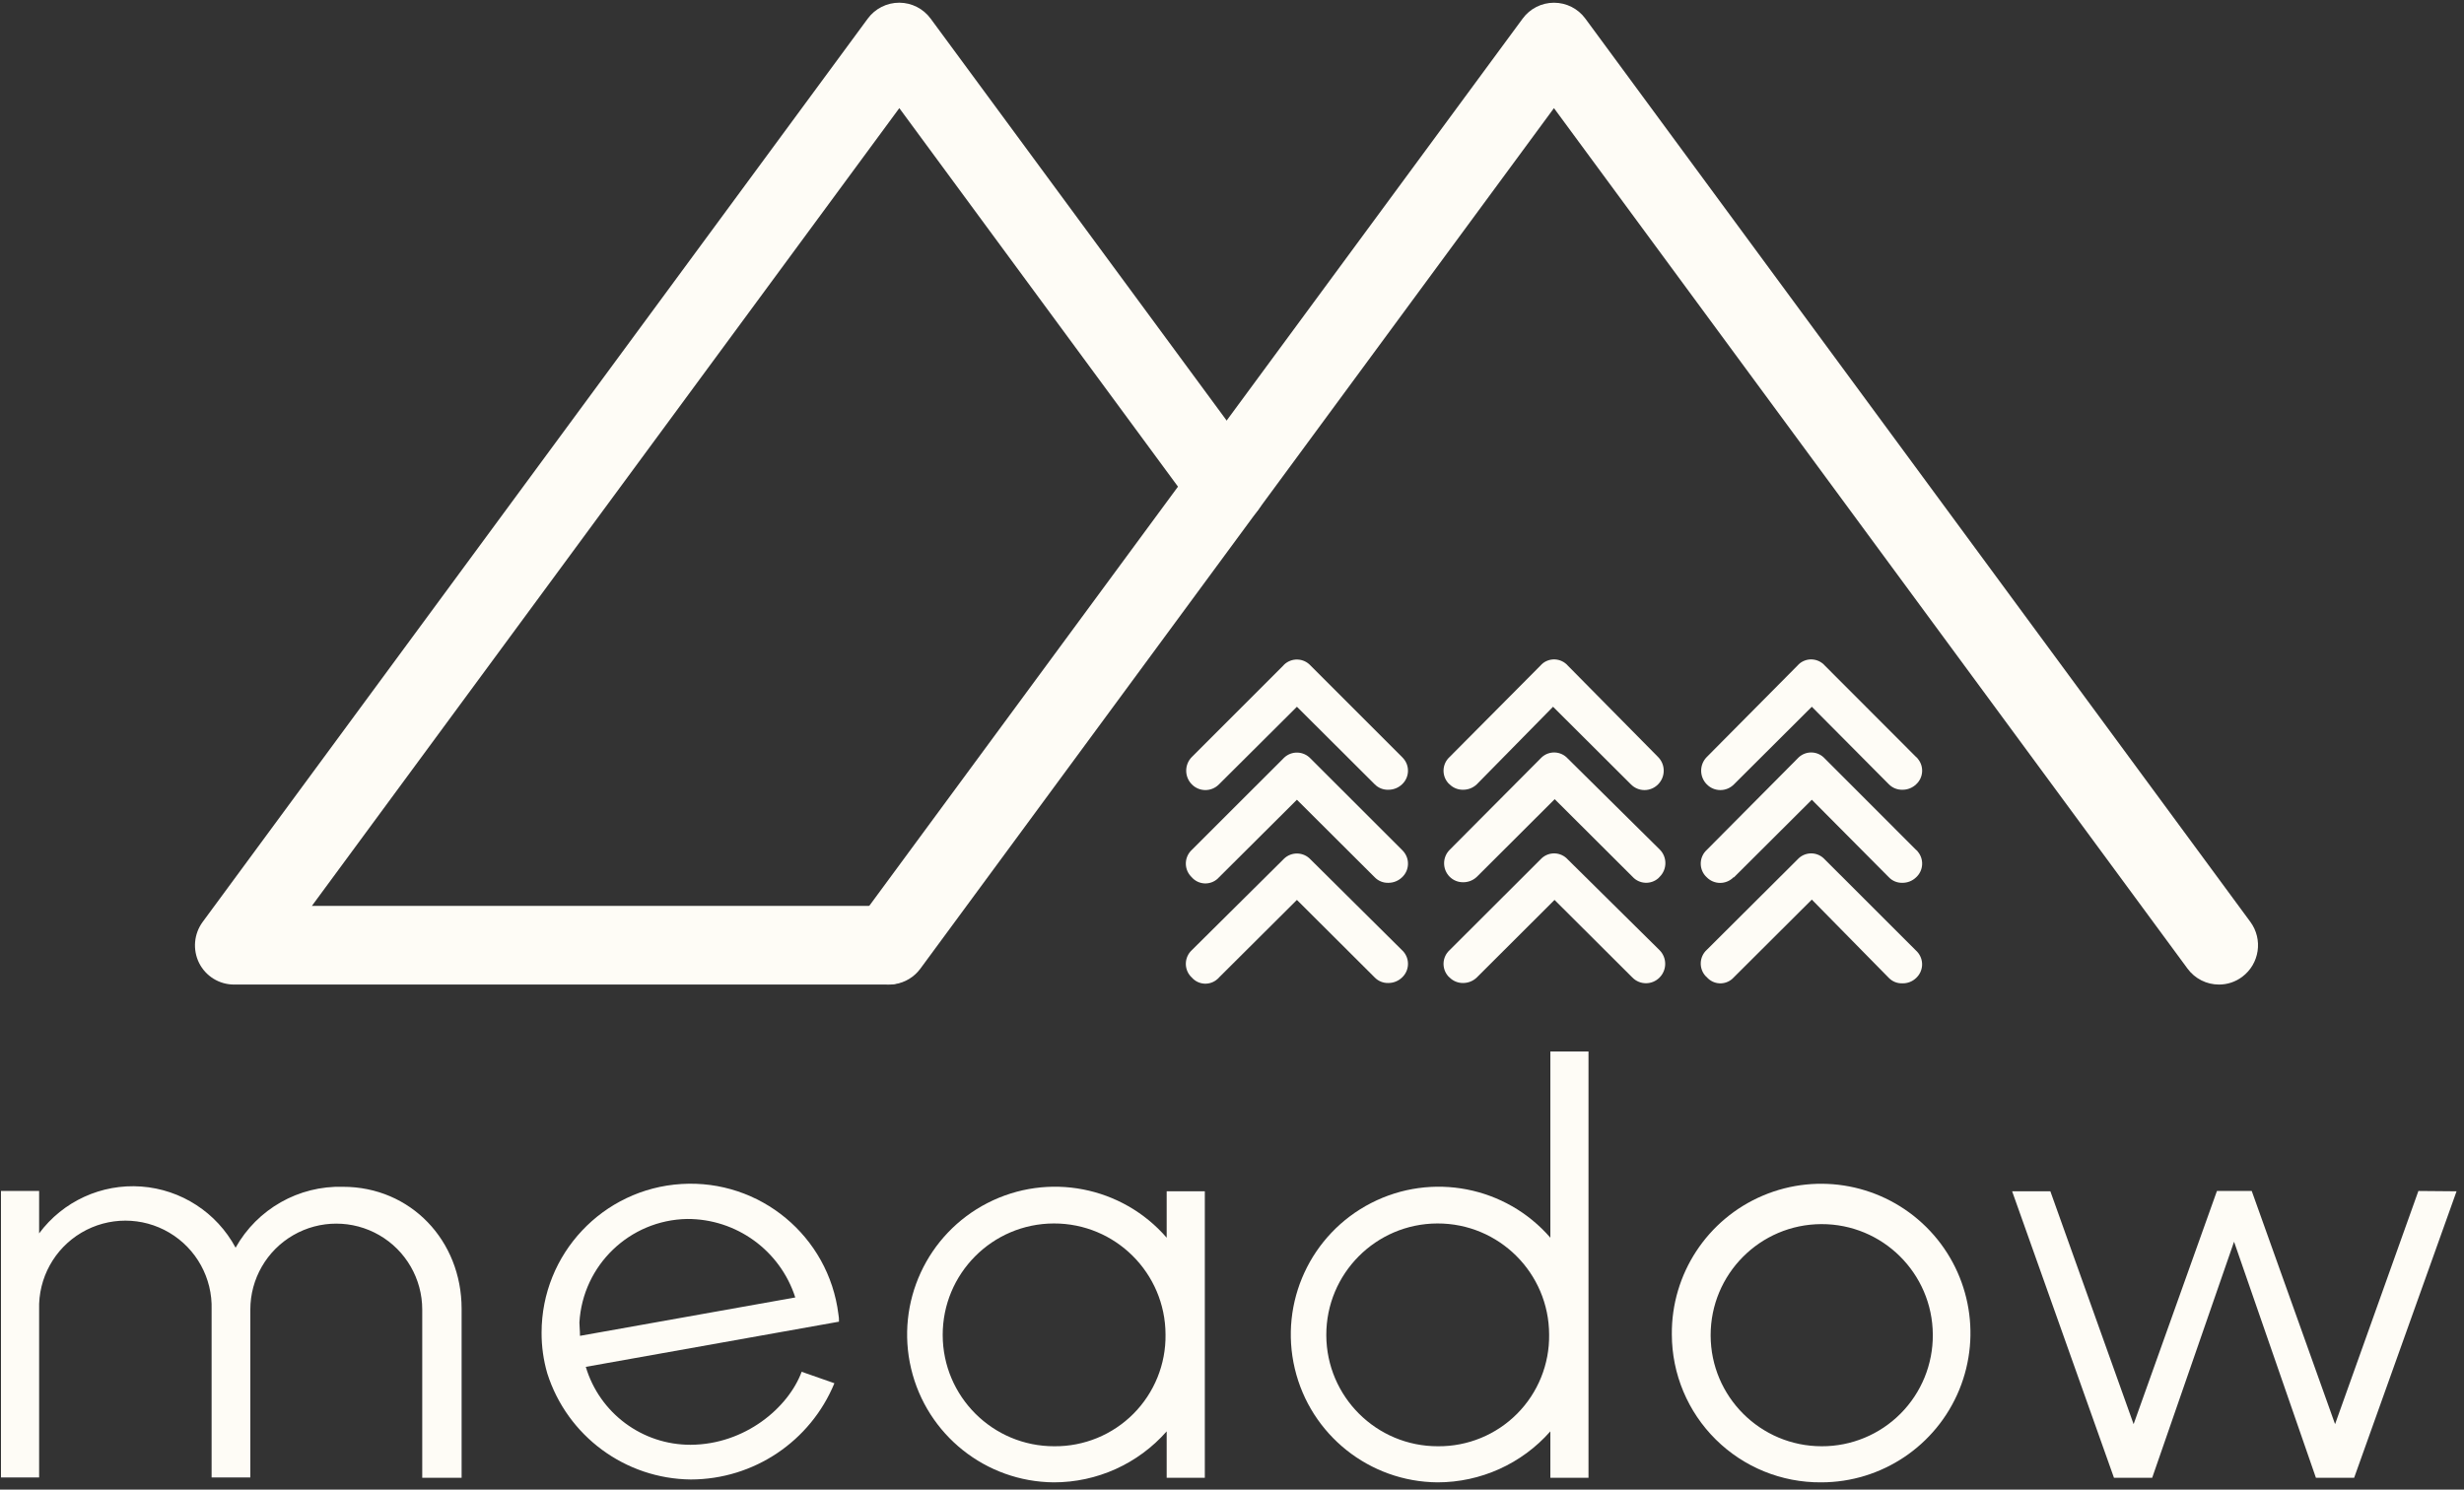 <?xml version="1.0" encoding="UTF-8"?>
<svg width="301px" height="182px" viewBox="0 0 301 182" version="1.1" xmlns="http://www.w3.org/2000/svg" xmlns:xlink="http://www.w3.org/1999/xlink">
    <rect x="0" y="0" width="301" height="182" fill="#333333" stroke="none"/>
    <!-- Generator: Sketch 63.1 (92452) - https://sketch.com -->
    <title>meadow-logo-wordmark-mono copy 2</title>
    <desc>Created with Sketch.</desc>
    <g id="Page-1" stroke="none" stroke-width="1" fill="none" fill-rule="evenodd">
        <g id="Artboard" transform="translate(-1623, -570)" fill="#FEFCF6" fill-rule="nonzero">
            <g id="meadow-logo-wordmark-mono-copy-2" transform="translate(1623, 570)">
                <path d="M56.39,159.9 L56.39,180.55 L51.58,180.55 L51.58,160 C51.58,156.249 49.579,152.782 46.33,150.907 C43.081,149.031 39.079,149.031 35.83,150.907 C32.581,152.782 30.58,156.249 30.58,160 L30.58,180.51 L25.85,180.51 L25.85,160 C25.968,156.159 23.987,152.558 20.678,150.602 C17.37,148.646 13.26,148.646 9.952,150.602 C6.643,152.558 4.662,156.159 4.78,160 L4.78,180.51 L0.12,180.51 L0.12,145.51 L4.78,145.51 L4.78,150.69 C7.687,146.772 12.395,144.613 17.261,144.968 C22.127,145.323 26.473,148.142 28.78,152.44 C31.428,147.712 36.483,144.845 41.9,145 C50.17,145 56.39,151.57 56.39,159.9 Z" id="Path"></path>
                <path d="M97.93,167.6 L101.93,169 C99.002,176.104 92.084,180.745 84.4,180.76 C76.371,180.682 69.299,175.46 66.86,167.81 C66.387,166.186 66.151,164.502 66.16,162.81 C66.167,153.199 73.645,145.25 83.238,144.658 C92.83,144.065 101.23,151.033 102.42,160.57 C102.475,160.87 102.499,161.175 102.49,161.48 L71.56,167 C73.248,172.658 78.456,176.532 84.36,176.52 C91,176.49 96.3,172 97.93,167.6 Z M70.78,161.6 C70.78,162.02 70.85,162.51 70.85,163.21 L97.15,158.52 C95.306,152.783 89.956,148.902 83.93,148.93 C76.915,149.065 71.186,154.576 70.78,161.58 L70.78,161.6 Z" id="Shape"></path>
                <path d="M147.18,145.55 L147.18,180.55 L142.52,180.55 L142.52,174.88 C139.033,178.844 134.009,181.114 128.73,181.11 C120.415,181.043 113.22,175.308 111.301,167.216 C109.383,159.125 113.238,150.77 120.639,146.978 C128.039,143.186 137.073,144.937 142.52,151.22 L142.52,145.55 L147.18,145.55 Z M142.38,163.05 C142.358,155.535 136.249,149.46 128.733,149.48 C121.218,149.5 115.142,155.608 115.16,163.123 C115.178,170.639 121.285,176.717 128.8,176.7 C132.423,176.73 135.905,175.299 138.46,172.731 C141.016,170.162 142.429,166.673 142.38,163.05 L142.38,163.05 Z" id="Shape"></path>
                <path d="M194.05,128.47 L194.05,180.55 L189.39,180.55 L189.39,174.88 C185.901,178.84 180.878,181.11 175.6,181.11 C167.285,181.043 160.09,175.308 158.171,167.216 C156.253,159.125 160.108,150.77 167.509,146.978 C174.909,143.186 183.943,144.937 189.39,151.22 L189.39,128.47 L194.05,128.47 Z M189.24,163.05 C189.218,155.533 183.107,149.458 175.59,149.48 C168.073,149.502 161.998,155.613 162.02,163.13 C162.042,170.647 168.153,176.722 175.67,176.7 C179.292,176.73 182.773,175.299 185.327,172.73 C187.881,170.161 189.291,166.672 189.24,163.05 L189.24,163.05 Z" id="Shape"></path>
                <path d="M204.23,163.05 C204.157,155.657 208.555,148.951 215.364,146.071 C222.174,143.191 230.049,144.706 235.303,149.909 C240.557,155.111 242.15,162.97 239.338,169.808 C236.526,176.646 229.864,181.11 222.47,181.11 C217.652,181.147 213.019,179.262 209.595,175.872 C206.171,172.483 204.241,167.868 204.23,163.05 L204.23,163.05 Z M236.11,163.05 C236.066,155.566 229.971,149.531 222.487,149.56 C215.003,149.589 208.956,155.672 208.97,163.157 C208.985,170.641 215.056,176.7 222.54,176.7 C226.156,176.711 229.626,175.274 232.176,172.709 C234.725,170.145 236.142,166.666 236.11,163.05 L236.11,163.05 Z" id="Shape"></path>
                <polygon id="Path" points="300.09 145.55 287.58 180.55 282.91 180.55 272.91 151.71 262.91 180.55 258.24 180.55 245.8 145.55 250.47 145.55 260.64 174 270.82 145.51 275.07 145.51 285.25 174 295.43 145.51"></polygon>
                <path d="M108.59,120.29 L28.59,120.29 C26.781,120.29 25.128,119.268 24.32,117.65 C23.521,116.033 23.686,114.106 24.75,112.65 L106,2.28 C106.901,1.051 108.336,0.326 109.86,0.33 L109.86,0.33 C111.374,0.335 112.795,1.059 113.69,2.28 L153.69,56.6 C155.255,58.736 154.809,61.733 152.69,63.32 C151.674,64.08 150.396,64.402 149.141,64.214 C147.886,64.026 146.759,63.344 146.01,62.32 L109.86,13.21 L38.1,110.68 L108.59,110.68 C111.159,110.797 113.181,112.914 113.181,115.485 C113.181,118.056 111.159,120.173 108.59,120.29 Z" id="Path"></path>
                <path d="M271.07,120.29 C269.554,120.293 268.128,119.571 267.23,118.35 L189.83,13.21 L112.43,118.35 C111.679,119.372 110.552,120.052 109.298,120.24 C108.044,120.428 106.767,120.107 105.75,119.35 C103.626,117.766 103.18,114.764 104.75,112.63 L186,2.28 C186.894,1.056 188.319,0.333 189.835,0.333 C191.351,0.333 192.776,1.056 193.67,2.28 L274.9,112.63 C276.47,114.764 276.024,117.766 273.9,119.35 C273.084,119.962 272.09,120.293 271.07,120.29 Z" id="Path"></path>
                <path d="M160.09,105 C159.677,104.558 159.105,104.299 158.501,104.28 C157.896,104.261 157.309,104.484 156.87,104.9 L156.77,105 L145.59,116.09 C144.679,116.935 144.613,118.353 145.44,119.28 L145.59,119.43 C145.979,119.876 146.531,120.147 147.122,120.18 C147.713,120.214 148.293,120.009 148.73,119.61 C148.8,119.56 148.86,119.5 148.91,119.43 L158.43,109.95 L167.94,119.43 C168.377,119.879 168.984,120.122 169.61,120.1 C170.229,120.098 170.823,119.858 171.27,119.43 C172.181,118.585 172.247,117.167 171.42,116.24 L171.27,116.09 L160.09,105 Z" id="Path"></path>
                <path d="M160.09,92.67 C159.677,92.228 159.105,91.969 158.501,91.95 C157.896,91.931 157.309,92.154 156.87,92.57 L156.77,92.67 L145.59,103.84 C144.679,104.685 144.613,106.103 145.44,107.03 L145.59,107.19 C145.982,107.631 146.533,107.898 147.123,107.932 C147.712,107.966 148.29,107.764 148.73,107.37 C148.795,107.315 148.855,107.255 148.91,107.19 L158.43,97.71 L167.94,107.19 C168.377,107.639 168.984,107.882 169.61,107.86 C170.229,107.858 170.823,107.618 171.27,107.19 C172.181,106.345 172.247,104.927 171.42,104 L171.27,103.84 L160.09,92.67 Z" id="Path"></path>
                <path d="M160.09,81.31 C159.68,80.864 159.108,80.601 158.503,80.58 C157.898,80.56 157.309,80.783 156.87,81.2 L156.77,81.31 L145.59,92.49 C144.678,93.416 144.678,94.904 145.59,95.83 C146.027,96.277 146.625,96.529 147.25,96.529 C147.875,96.529 148.473,96.277 148.91,95.83 L158.43,86.35 L167.94,95.83 C168.38,96.274 168.985,96.514 169.61,96.49 C170.227,96.491 170.822,96.255 171.27,95.83 C172.179,94.989 172.246,93.573 171.42,92.65 L171.27,92.49 L160.09,81.31 Z" id="Path"></path>
                <path d="M191.51,105 C191.11,104.559 190.551,104.295 189.956,104.267 C189.361,104.239 188.78,104.449 188.34,104.85 L188.19,105 L177.08,116.09 C176.161,116.93 176.09,118.353 176.92,119.28 L177.08,119.43 C177.52,119.869 178.119,120.111 178.74,120.1 C179.359,120.099 179.954,119.859 180.4,119.43 L189.9,109.95 L199.41,119.43 C199.847,119.877 200.445,120.129 201.07,120.129 C201.695,120.129 202.293,119.877 202.73,119.43 C203.648,118.506 203.648,117.014 202.73,116.09 L191.51,105 Z" id="Path"></path>
                <path d="M191.51,92.67 C191.11,92.229 190.551,91.965 189.956,91.937 C189.361,91.909 188.78,92.119 188.34,92.52 L188.19,92.67 L177.08,103.84 C176.187,104.747 176.187,106.203 177.08,107.11 C177.523,107.558 178.13,107.804 178.76,107.79 C179.379,107.789 179.974,107.549 180.42,107.12 L189.92,97.64 L199.43,107.12 C200.263,108.037 201.679,108.108 202.6,107.28 L202.75,107.12 C203.193,106.679 203.442,106.08 203.442,105.455 C203.442,104.83 203.193,104.231 202.75,103.79 L202.75,103.79 L191.51,92.67 Z" id="Path"></path>
                <path d="M191.51,81.31 C191.113,80.865 190.554,80.598 189.958,80.567 C189.363,80.537 188.78,80.747 188.34,81.15 L188.19,81.31 L177.08,92.49 C176.161,93.33 176.09,94.753 176.92,95.68 C176.968,95.735 177.022,95.785 177.08,95.83 C177.521,96.266 178.12,96.504 178.74,96.49 C179.357,96.491 179.952,96.255 180.4,95.83 L189.72,86.35 L199.23,95.83 C199.667,96.277 200.265,96.529 200.89,96.529 C201.515,96.529 202.113,96.277 202.55,95.83 C203.468,94.906 203.468,93.414 202.55,92.49 L191.51,81.31 Z" id="Path"></path>
                <path d="M222.91,105 C222.51,104.559 221.951,104.295 221.356,104.267 C220.761,104.239 220.18,104.449 219.74,104.85 L219.59,105 L208.5,116.05 C207.581,116.89 207.51,118.313 208.34,119.24 L208.5,119.39 C208.889,119.836 209.441,120.107 210.032,120.14 C210.623,120.174 211.203,119.969 211.64,119.57 C211.705,119.515 211.765,119.455 211.82,119.39 L221.33,109.91 L230.75,119.49 C231.187,119.931 231.79,120.167 232.41,120.14 C233.028,120.152 233.625,119.918 234.07,119.49 C234.513,119.082 234.776,118.514 234.801,117.912 C234.825,117.31 234.609,116.723 234.2,116.28 C234.162,116.232 234.118,116.188 234.07,116.15 L222.91,105 Z" id="Path"></path>
                <path d="M222.91,92.67 C222.51,92.229 221.951,91.965 221.356,91.937 C220.761,91.909 220.18,92.119 219.74,92.52 L219.59,92.67 L208.5,103.84 C207.581,104.68 207.51,106.103 208.34,107.03 C208.388,107.088 208.442,107.142 208.5,107.19 C208.93,107.626 209.517,107.872 210.13,107.872 C210.743,107.872 211.33,107.626 211.76,107.19 L211.82,107.19 L221.33,97.71 L230.75,107.19 C231.183,107.639 231.787,107.882 232.41,107.86 C233.029,107.861 233.625,107.621 234.07,107.19 C234.989,106.35 235.06,104.927 234.23,104 C234.23,103.94 234.12,103.89 234.07,103.84 L222.91,92.67 Z" id="Path"></path>
                <path d="M222.91,81.31 C222.513,80.865 221.954,80.598 221.358,80.567 C220.763,80.537 220.18,80.747 219.74,81.15 L219.59,81.31 L208.5,92.49 C207.582,93.414 207.582,94.906 208.5,95.83 C208.937,96.277 209.535,96.529 210.16,96.529 C210.785,96.529 211.383,96.277 211.82,95.83 L221.33,86.35 L230.75,95.83 C231.189,96.27 231.789,96.508 232.41,96.49 C233.028,96.493 233.623,96.256 234.07,95.83 C234.988,94.994 235.059,93.574 234.23,92.65 C234.23,92.59 234.12,92.54 234.07,92.49 L222.91,81.31 Z" id="Path"></path>
            </g>
        </g>
    </g>
</svg>